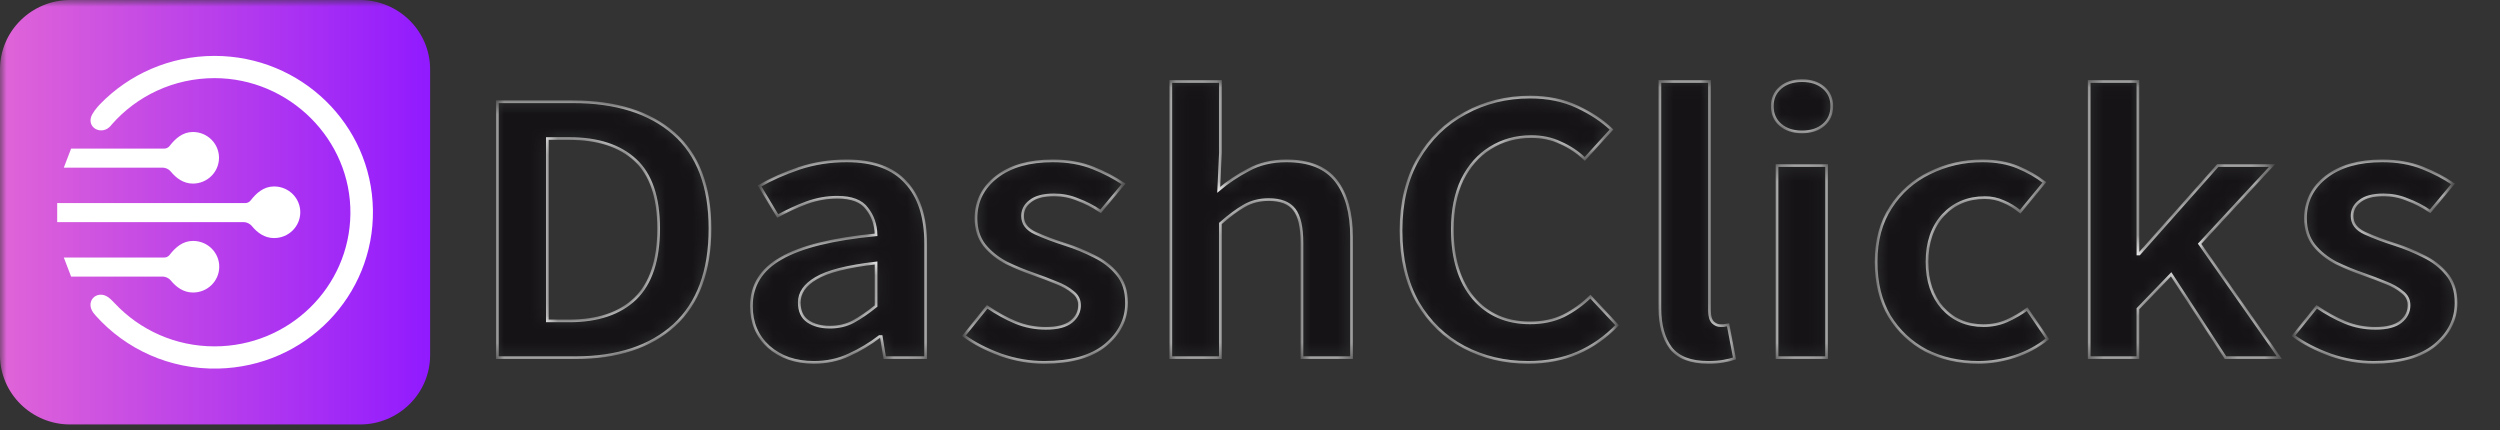 <svg width="186" height="32" viewBox="0 0 186 32" fill="none" xmlns="http://www.w3.org/2000/svg">
<rect x="0" y="0" width="186" height="32" fill="#333333" stroke="none"/>
<g clip-path="url(#clip0_2_2)">
<mask id="mask0_2_2" style="mask-type:luminance" maskUnits="userSpaceOnUse" x="0" y="0" width="186" height="32">
<path d="M186 0H0V32H186V0Z" fill="white"/>
</mask>
<g mask="url(#mask0_2_2)">
<path d="M26.772 0H5.229C2.342 0 0 2.31 0 5.161V26.422C0 29.272 2.342 31.582 5.229 31.582H26.772C29.66 31.582 32.001 29.272 32.001 26.422V5.161C32.001 2.31 29.66 0 26.772 0Z" fill="url(#paint0_linear_2_2)"/>
<path d="M15.96 4.159C12.615 4.159 9.596 5.535 7.45 7.744C7.19 8.012 6.843 8.438 6.762 8.755C6.549 9.585 7.634 10.073 8.244 9.35C8.248 9.345 8.312 9.264 8.315 9.261C10.169 7.149 12.907 5.813 15.96 5.813C21.539 5.813 26.134 10.403 26.07 15.909C26.007 21.366 21.505 25.77 15.96 25.77C13.039 25.77 10.407 24.547 8.561 22.591C8.501 22.527 8.246 22.256 8.067 22.124C7.199 21.484 6.172 22.496 7.094 23.451C7.11 23.468 7.122 23.486 7.138 23.503C9.351 25.968 12.607 27.498 16.224 27.421C22.723 27.281 27.85 22.015 27.745 15.6C27.642 9.264 22.405 4.159 15.96 4.159Z" fill="white"/>
<path d="M14.35 9.82C13.601 9.82 13.049 10.301 12.626 10.852C12.436 11.099 12.152 11.055 12.152 11.055H5.29L4.747 12.474C4.747 12.474 11.634 12.482 12.073 12.474C12.355 12.469 12.592 12.622 12.7 12.756C13.105 13.255 13.654 13.659 14.349 13.659C15.424 13.659 16.294 12.8 16.294 11.739C16.294 10.679 15.424 9.82 14.35 9.82Z" fill="white"/>
<path d="M14.35 17.925C13.601 17.925 13.049 18.405 12.626 18.956C12.436 19.204 12.152 19.16 12.152 19.16H4.747L5.29 20.578C5.29 20.578 11.634 20.586 12.074 20.578C12.356 20.573 12.593 20.727 12.701 20.86C13.106 21.36 13.655 21.763 14.35 21.763C15.424 21.773 16.302 20.921 16.312 19.86C16.321 18.8 15.458 17.934 14.384 17.925C14.373 17.925 14.361 17.925 14.35 17.925Z" fill="white"/>
<path d="M20.379 13.873C19.63 13.873 19.079 14.353 18.655 14.904C18.465 15.152 18.181 15.107 18.181 15.107H4.255V16.528H12.601C14.675 16.53 17.811 16.531 18.103 16.526C18.385 16.521 18.622 16.675 18.73 16.808C19.135 17.308 19.684 17.711 20.379 17.711C21.453 17.72 22.331 16.868 22.341 15.808C22.35 14.748 21.487 13.882 20.413 13.872C20.401 13.872 20.39 13.873 20.379 13.873Z" fill="white"/>
</g>
<mask id="path-7-inside-1_2_2" fill="white">
<path d="M37 26.611V7.572H42.617C45.826 7.572 48.329 8.358 50.127 9.93C51.924 11.502 52.823 13.86 52.823 17.004C52.823 20.167 51.935 22.564 50.159 24.194C48.383 25.805 45.933 26.611 42.809 26.611H37ZM40.723 23.874H42.36C44.478 23.874 46.115 23.321 47.27 22.215C48.426 21.089 49.003 19.352 49.003 17.004C49.003 14.675 48.426 12.977 47.27 11.91C46.115 10.842 44.478 10.308 42.36 10.308H40.723V23.874ZM60.557 26.96C59.188 26.96 58.065 26.572 57.187 25.796C56.332 25.019 55.904 24.01 55.904 22.768C55.904 21.235 56.642 20.051 58.118 19.216C59.594 18.363 61.948 17.78 65.179 17.47C65.158 16.713 64.933 16.063 64.505 15.519C64.098 14.957 63.36 14.675 62.291 14.675C61.52 14.675 60.761 14.811 60.012 15.083C59.284 15.354 58.568 15.684 57.861 16.072L56.513 13.831C57.391 13.326 58.375 12.89 59.466 12.521C60.579 12.152 61.755 11.968 62.996 11.968C64.965 11.968 66.431 12.502 67.394 13.569C68.378 14.617 68.87 16.14 68.87 18.139V26.611H65.821L65.564 25.039H65.436C64.73 25.582 63.97 26.038 63.157 26.407C62.365 26.776 61.499 26.96 60.557 26.96ZM61.745 24.34C62.387 24.34 62.964 24.204 63.478 23.932C64.013 23.641 64.58 23.253 65.179 22.768V19.566C63.039 19.818 61.552 20.197 60.718 20.701C59.883 21.186 59.466 21.788 59.466 22.506C59.466 23.146 59.68 23.612 60.108 23.903C60.536 24.194 61.082 24.34 61.745 24.34ZM77.684 26.96C76.614 26.96 75.544 26.776 74.474 26.407C73.405 26.019 72.485 25.543 71.714 24.98L73.447 22.826C74.153 23.311 74.859 23.7 75.566 23.991C76.272 24.282 77.021 24.427 77.812 24.427C78.668 24.427 79.299 24.262 79.706 23.932C80.112 23.602 80.316 23.195 80.316 22.71C80.316 22.302 80.144 21.972 79.802 21.72C79.481 21.448 79.064 21.215 78.55 21.021C78.037 20.808 77.502 20.604 76.946 20.41C76.261 20.177 75.576 19.896 74.892 19.566C74.228 19.216 73.683 18.78 73.255 18.256C72.827 17.712 72.613 17.043 72.613 16.247C72.613 14.986 73.126 13.957 74.153 13.161C75.18 12.366 76.571 11.968 78.326 11.968C79.438 11.968 80.433 12.142 81.311 12.492C82.188 12.841 82.947 13.239 83.589 13.685L81.888 15.723C81.332 15.354 80.765 15.063 80.187 14.85C79.631 14.617 79.043 14.5 78.422 14.5C77.63 14.5 77.042 14.656 76.657 14.966C76.272 15.257 76.079 15.626 76.079 16.072C76.079 16.635 76.4 17.062 77.042 17.353C77.684 17.644 78.433 17.926 79.289 18.198C80.016 18.43 80.722 18.722 81.407 19.071C82.091 19.401 82.659 19.837 83.108 20.381C83.579 20.924 83.814 21.642 83.814 22.535C83.814 23.758 83.29 24.806 82.241 25.679C81.193 26.533 79.674 26.96 77.684 26.96ZM87.109 26.611V6.058H90.8V11.356L90.671 14.122C91.335 13.559 92.073 13.064 92.886 12.637C93.699 12.191 94.64 11.968 95.71 11.968C97.4 11.968 98.631 12.463 99.401 13.452C100.171 14.442 100.556 15.84 100.556 17.644V26.611H96.865V18.081C96.865 16.897 96.673 16.063 96.288 15.578C95.903 15.092 95.272 14.85 94.394 14.85C93.71 14.85 93.1 15.005 92.565 15.316C92.051 15.607 91.463 16.043 90.8 16.626V26.611H87.109ZM113.703 26.96C111.948 26.96 110.354 26.582 108.921 25.825C107.487 25.068 106.342 23.962 105.487 22.506C104.652 21.031 104.235 19.246 104.235 17.15C104.235 15.073 104.663 13.297 105.519 11.822C106.396 10.328 107.562 9.193 109.017 8.416C110.472 7.621 112.077 7.223 113.831 7.223C115.158 7.223 116.335 7.465 117.362 7.95C118.389 8.436 119.234 8.998 119.897 9.639L117.907 11.822C117.372 11.318 116.773 10.92 116.11 10.629C115.468 10.318 114.741 10.163 113.927 10.163C112.793 10.163 111.777 10.444 110.878 11.007C110.001 11.55 109.306 12.336 108.792 13.365C108.3 14.394 108.054 15.626 108.054 17.062C108.054 19.236 108.578 20.944 109.627 22.186C110.675 23.408 112.077 24.02 113.831 24.02C114.773 24.02 115.607 23.845 116.335 23.496C117.062 23.127 117.725 22.652 118.324 22.069L120.314 24.194C119.458 25.087 118.474 25.776 117.362 26.261C116.27 26.727 115.051 26.96 113.703 26.96ZM127.092 26.96C125.787 26.96 124.856 26.601 124.299 25.883C123.765 25.165 123.497 24.185 123.497 22.943V6.058H127.188V23.117C127.188 23.525 127.274 23.816 127.445 23.991C127.616 24.146 127.798 24.224 127.99 24.224C128.076 24.224 128.151 24.224 128.215 24.224C128.301 24.204 128.418 24.185 128.568 24.165L129.049 26.669C128.836 26.747 128.557 26.814 128.215 26.873C127.894 26.931 127.52 26.96 127.092 26.96ZM132.21 26.611V12.317H135.901V26.611H132.21ZM134.072 9.814C133.408 9.814 132.874 9.639 132.467 9.29C132.06 8.94 131.857 8.474 131.857 7.892C131.857 7.329 132.06 6.873 132.467 6.524C132.874 6.175 133.408 6 134.072 6C134.735 6 135.27 6.175 135.676 6.524C136.083 6.873 136.286 7.329 136.286 7.892C136.286 8.474 136.083 8.94 135.676 9.29C135.27 9.639 134.735 9.814 134.072 9.814ZM147.189 26.96C145.756 26.96 144.461 26.669 143.306 26.087C142.172 25.485 141.263 24.631 140.578 23.525C139.915 22.399 139.583 21.05 139.583 19.478C139.583 17.887 139.947 16.538 140.674 15.432C141.402 14.306 142.365 13.452 143.563 12.87C144.782 12.269 146.088 11.968 147.478 11.968C148.484 11.968 149.361 12.123 150.11 12.434C150.859 12.744 151.522 13.123 152.1 13.569L150.303 15.752C149.896 15.422 149.479 15.17 149.051 14.995C148.623 14.801 148.163 14.704 147.671 14.704C146.408 14.704 145.371 15.141 144.558 16.014C143.766 16.888 143.37 18.042 143.37 19.478C143.37 20.895 143.755 22.04 144.526 22.914C145.317 23.787 146.334 24.224 147.575 24.224C148.195 24.224 148.773 24.107 149.308 23.874C149.864 23.622 150.367 23.331 150.816 23.001L152.325 25.213C151.597 25.796 150.784 26.232 149.885 26.523C148.987 26.814 148.088 26.96 147.189 26.96ZM155.435 26.611V6.058H159.062V18.896H159.158L164.999 12.317H169.043L163.651 18.139L169.589 26.611H165.577L161.533 20.41L159.062 22.972V26.611H155.435ZM176.6 26.96C175.53 26.96 174.46 26.776 173.391 26.407C172.321 26.019 171.401 25.543 170.63 24.98L172.363 22.826C173.07 23.311 173.776 23.7 174.482 23.991C175.188 24.282 175.937 24.427 176.728 24.427C177.584 24.427 178.215 24.262 178.622 23.932C179.028 23.602 179.232 23.195 179.232 22.71C179.232 22.302 179.061 21.972 178.718 21.72C178.397 21.448 177.98 21.215 177.467 21.021C176.953 20.808 176.418 20.604 175.862 20.41C175.177 20.177 174.492 19.896 173.808 19.566C173.144 19.216 172.599 18.78 172.171 18.256C171.743 17.712 171.529 17.043 171.529 16.247C171.529 14.986 172.043 13.957 173.07 13.161C174.097 12.366 175.487 11.968 177.242 11.968C178.354 11.968 179.349 12.142 180.227 12.492C181.104 12.841 181.863 13.239 182.505 13.685L180.804 15.723C180.248 15.354 179.681 15.063 179.103 14.85C178.547 14.617 177.959 14.5 177.338 14.5C176.546 14.5 175.958 14.656 175.573 14.966C175.188 15.257 174.995 15.626 174.995 16.072C174.995 16.635 175.316 17.062 175.958 17.353C176.6 17.644 177.349 17.926 178.205 18.198C178.932 18.43 179.638 18.722 180.323 19.071C181.008 19.401 181.575 19.837 182.024 20.381C182.495 20.924 182.73 21.642 182.73 22.535C182.73 23.758 182.206 24.806 181.157 25.679C180.109 26.533 178.59 26.96 176.6 26.96Z"/>
</mask>
<path d="M37 26.611V7.572H42.617C45.826 7.572 48.329 8.358 50.127 9.93C51.924 11.502 52.823 13.86 52.823 17.004C52.823 20.167 51.935 22.564 50.159 24.194C48.383 25.805 45.933 26.611 42.809 26.611H37ZM40.723 23.874H42.36C44.478 23.874 46.115 23.321 47.27 22.215C48.426 21.089 49.003 19.352 49.003 17.004C49.003 14.675 48.426 12.977 47.27 11.91C46.115 10.842 44.478 10.308 42.36 10.308H40.723V23.874ZM60.557 26.96C59.188 26.96 58.065 26.572 57.187 25.796C56.332 25.019 55.904 24.01 55.904 22.768C55.904 21.235 56.642 20.051 58.118 19.216C59.594 18.363 61.948 17.78 65.179 17.47C65.158 16.713 64.933 16.063 64.505 15.519C64.098 14.957 63.36 14.675 62.291 14.675C61.52 14.675 60.761 14.811 60.012 15.083C59.284 15.354 58.568 15.684 57.861 16.072L56.513 13.831C57.391 13.326 58.375 12.89 59.466 12.521C60.579 12.152 61.755 11.968 62.996 11.968C64.965 11.968 66.431 12.502 67.394 13.569C68.378 14.617 68.87 16.14 68.87 18.139V26.611H65.821L65.564 25.039H65.436C64.73 25.582 63.97 26.038 63.157 26.407C62.365 26.776 61.499 26.96 60.557 26.96ZM61.745 24.34C62.387 24.34 62.964 24.204 63.478 23.932C64.013 23.641 64.58 23.253 65.179 22.768V19.566C63.039 19.818 61.552 20.197 60.718 20.701C59.883 21.186 59.466 21.788 59.466 22.506C59.466 23.146 59.68 23.612 60.108 23.903C60.536 24.194 61.082 24.34 61.745 24.34ZM77.684 26.96C76.614 26.96 75.544 26.776 74.474 26.407C73.405 26.019 72.485 25.543 71.714 24.98L73.447 22.826C74.153 23.311 74.859 23.7 75.566 23.991C76.272 24.282 77.021 24.427 77.812 24.427C78.668 24.427 79.299 24.262 79.706 23.932C80.112 23.602 80.316 23.195 80.316 22.71C80.316 22.302 80.144 21.972 79.802 21.72C79.481 21.448 79.064 21.215 78.55 21.021C78.037 20.808 77.502 20.604 76.946 20.41C76.261 20.177 75.576 19.896 74.892 19.566C74.228 19.216 73.683 18.78 73.255 18.256C72.827 17.712 72.613 17.043 72.613 16.247C72.613 14.986 73.126 13.957 74.153 13.161C75.18 12.366 76.571 11.968 78.326 11.968C79.438 11.968 80.433 12.142 81.311 12.492C82.188 12.841 82.947 13.239 83.589 13.685L81.888 15.723C81.332 15.354 80.765 15.063 80.187 14.85C79.631 14.617 79.043 14.5 78.422 14.5C77.63 14.5 77.042 14.656 76.657 14.966C76.272 15.257 76.079 15.626 76.079 16.072C76.079 16.635 76.4 17.062 77.042 17.353C77.684 17.644 78.433 17.926 79.289 18.198C80.016 18.43 80.722 18.722 81.407 19.071C82.091 19.401 82.659 19.837 83.108 20.381C83.579 20.924 83.814 21.642 83.814 22.535C83.814 23.758 83.29 24.806 82.241 25.679C81.193 26.533 79.674 26.96 77.684 26.96ZM87.109 26.611V6.058H90.8V11.356L90.671 14.122C91.335 13.559 92.073 13.064 92.886 12.637C93.699 12.191 94.64 11.968 95.71 11.968C97.4 11.968 98.631 12.463 99.401 13.452C100.171 14.442 100.556 15.84 100.556 17.644V26.611H96.865V18.081C96.865 16.897 96.673 16.063 96.288 15.578C95.903 15.092 95.272 14.85 94.394 14.85C93.71 14.85 93.1 15.005 92.565 15.316C92.051 15.607 91.463 16.043 90.8 16.626V26.611H87.109ZM113.703 26.96C111.948 26.96 110.354 26.582 108.921 25.825C107.487 25.068 106.342 23.962 105.487 22.506C104.652 21.031 104.235 19.246 104.235 17.15C104.235 15.073 104.663 13.297 105.519 11.822C106.396 10.328 107.562 9.193 109.017 8.416C110.472 7.621 112.077 7.223 113.831 7.223C115.158 7.223 116.335 7.465 117.362 7.95C118.389 8.436 119.234 8.998 119.897 9.639L117.907 11.822C117.372 11.318 116.773 10.92 116.11 10.629C115.468 10.318 114.741 10.163 113.927 10.163C112.793 10.163 111.777 10.444 110.878 11.007C110.001 11.55 109.306 12.336 108.792 13.365C108.3 14.394 108.054 15.626 108.054 17.062C108.054 19.236 108.578 20.944 109.627 22.186C110.675 23.408 112.077 24.02 113.831 24.02C114.773 24.02 115.607 23.845 116.335 23.496C117.062 23.127 117.725 22.652 118.324 22.069L120.314 24.194C119.458 25.087 118.474 25.776 117.362 26.261C116.27 26.727 115.051 26.96 113.703 26.96ZM127.092 26.96C125.787 26.96 124.856 26.601 124.299 25.883C123.765 25.165 123.497 24.185 123.497 22.943V6.058H127.188V23.117C127.188 23.525 127.274 23.816 127.445 23.991C127.616 24.146 127.798 24.224 127.99 24.224C128.076 24.224 128.151 24.224 128.215 24.224C128.301 24.204 128.418 24.185 128.568 24.165L129.049 26.669C128.836 26.747 128.557 26.814 128.215 26.873C127.894 26.931 127.52 26.96 127.092 26.96ZM132.21 26.611V12.317H135.901V26.611H132.21ZM134.072 9.814C133.408 9.814 132.874 9.639 132.467 9.29C132.06 8.94 131.857 8.474 131.857 7.892C131.857 7.329 132.06 6.873 132.467 6.524C132.874 6.175 133.408 6 134.072 6C134.735 6 135.27 6.175 135.676 6.524C136.083 6.873 136.286 7.329 136.286 7.892C136.286 8.474 136.083 8.94 135.676 9.29C135.27 9.639 134.735 9.814 134.072 9.814ZM147.189 26.96C145.756 26.96 144.461 26.669 143.306 26.087C142.172 25.485 141.263 24.631 140.578 23.525C139.915 22.399 139.583 21.05 139.583 19.478C139.583 17.887 139.947 16.538 140.674 15.432C141.402 14.306 142.365 13.452 143.563 12.87C144.782 12.269 146.088 11.968 147.478 11.968C148.484 11.968 149.361 12.123 150.11 12.434C150.859 12.744 151.522 13.123 152.1 13.569L150.303 15.752C149.896 15.422 149.479 15.17 149.051 14.995C148.623 14.801 148.163 14.704 147.671 14.704C146.408 14.704 145.371 15.141 144.558 16.014C143.766 16.888 143.37 18.042 143.37 19.478C143.37 20.895 143.755 22.04 144.526 22.914C145.317 23.787 146.334 24.224 147.575 24.224C148.195 24.224 148.773 24.107 149.308 23.874C149.864 23.622 150.367 23.331 150.816 23.001L152.325 25.213C151.597 25.796 150.784 26.232 149.885 26.523C148.987 26.814 148.088 26.96 147.189 26.96ZM155.435 26.611V6.058H159.062V18.896H159.158L164.999 12.317H169.043L163.651 18.139L169.589 26.611H165.577L161.533 20.41L159.062 22.972V26.611H155.435ZM176.6 26.96C175.53 26.96 174.46 26.776 173.391 26.407C172.321 26.019 171.401 25.543 170.63 24.98L172.363 22.826C173.07 23.311 173.776 23.7 174.482 23.991C175.188 24.282 175.937 24.427 176.728 24.427C177.584 24.427 178.215 24.262 178.622 23.932C179.028 23.602 179.232 23.195 179.232 22.71C179.232 22.302 179.061 21.972 178.718 21.72C178.397 21.448 177.98 21.215 177.467 21.021C176.953 20.808 176.418 20.604 175.862 20.41C175.177 20.177 174.492 19.896 173.808 19.566C173.144 19.216 172.599 18.78 172.171 18.256C171.743 17.712 171.529 17.043 171.529 16.247C171.529 14.986 172.043 13.957 173.07 13.161C174.097 12.366 175.487 11.968 177.242 11.968C178.354 11.968 179.349 12.142 180.227 12.492C181.104 12.841 181.863 13.239 182.505 13.685L180.804 15.723C180.248 15.354 179.681 15.063 179.103 14.85C178.547 14.617 177.959 14.5 177.338 14.5C176.546 14.5 175.958 14.656 175.573 14.966C175.188 15.257 174.995 15.626 174.995 16.072C174.995 16.635 175.316 17.062 175.958 17.353C176.6 17.644 177.349 17.926 178.205 18.198C178.932 18.43 179.638 18.722 180.323 19.071C181.008 19.401 181.575 19.837 182.024 20.381C182.495 20.924 182.73 21.642 182.73 22.535C182.73 23.758 182.206 24.806 181.157 25.679C180.109 26.533 178.59 26.96 176.6 26.96Z" fill="#151316" stroke="white" stroke-width="0.2" mask="url(#path-7-inside-1_2_2)"/>
</g>
<defs>
<linearGradient id="paint0_linear_2_2" x1="0" y1="15.791" x2="32.001" y2="15.791" gradientUnits="userSpaceOnUse">
<stop stop-color="#E064D7"/>
<stop offset="1" stop-color="#911AFF"/>
</linearGradient>
<clipPath id="clip0_2_2">
<rect width="186" height="32" fill="white"/>
</clipPath>
</defs>
</svg>
